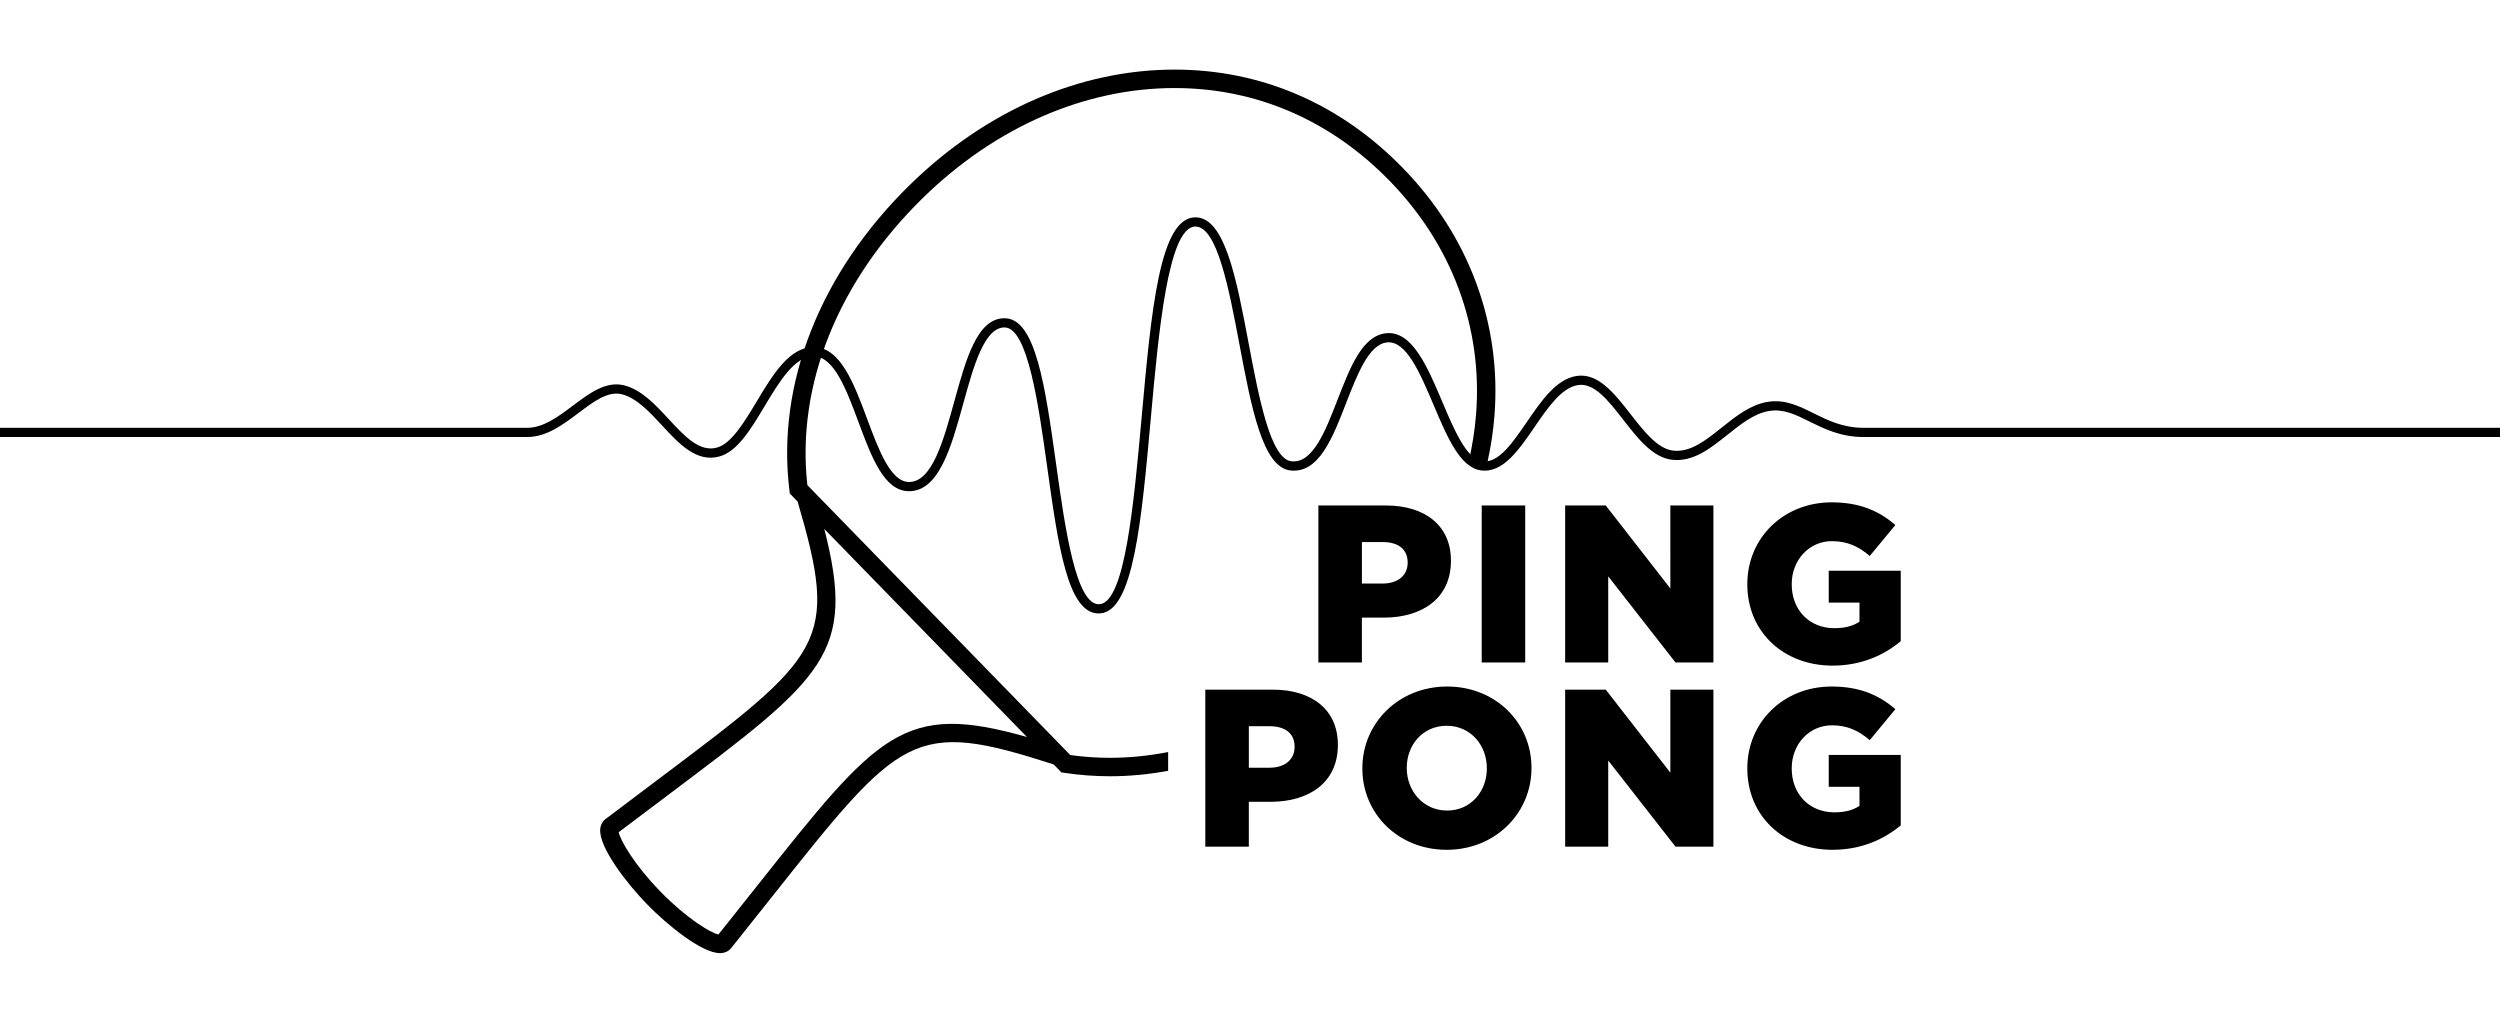 <svg fill="#000" xmlns="http://www.w3.org/2000/svg" xmlns:xlink="http://www.w3.org/1999/xlink" version="1.1" id="Layer_1" x="0px" y="0px" viewBox="-380 0 2200 900" enable-background="new -380 0 2200 900" xml:space="preserve">
	<path d="M647.972 661.807c-16.973 3.289-34.05 5.064-51.092 5.064 -0.004 0-0.008 0-0.012 0 -11.742 0-23.509-0.817-35.021-2.427l-231.35-237.519c-9.955-88.058 27.198-180.235 102.228-253.311 63.647-61.993 142.103-96.132 220.919-96.132 71.753 0 137.213 28.266 189.303 81.744 54.89 56.354 81.89 129.183 76.021 205.079 -1.112 14.376-3.398 28.703-6.747 42.884h16.641c3.07-13.777 5.206-27.68 6.286-41.635 6.229-80.612-22.385-157.907-80.579-217.65 -55.209-56.69-124.689-86.655-200.924-86.655 -83.071 0-165.547 35.778-232.245 100.735 -79.459 77.396-118.347 175.672-106.689 269.624l0.336 2.71 6.844 7.026c36.619 124.807 23.821 134.478-124.435 245.803 -13.712 10.294-28.541 21.434-44.369 33.444 -2.815 2.014-4.551 5.206-4.89 8.992 -1.432 16.042 23.865 48.373 41.218 66.191 17.025 17.482 47.819 42.978 64.161 42.973 0.311 0 0.623-0.008 0.922-0.028 3.79-0.239 7.03-1.889 8.976-4.47 12.564-15.686 24.088-30.22 34.742-43.657C413.401 645.32 423.405 632.781 547.208 672.68l6.836 7.022 2.698 0.409c13.162 1.986 26.66 2.993 40.122 2.997 0.008 0 0.004 0 0.012 0 17.049 0 34.123-1.671 51.092-4.773v-16.528H647.972zM285.492 780.514c-10.205 12.875-21.216 26.757-33.298 41.861 -6.99-1.509-28.189-14.343-51.156-37.925 -22.963-23.582-35.24-45.105-36.562-52.131 15.314-11.609 29.536-22.288 42.723-32.19 138.786-104.214 166.227-124.932 138.175-234.667L523.715 648.56C414.756 617.625 393.326 644.511 285.492 780.514z"/>
		<path d="M780.177 444.82h59.412c34.738 0 57.24 17.964 57.24 48.361v0.392c0 32.772-25.071 49.939-59.214 49.939h-19.149v39.475h-38.293V444.82H780.177zM836.826 513.512c13.425 0 21.911-7.305 21.911-18.162v-0.392c0-11.844-8.486-17.964-22.106-17.964h-18.158v36.518H836.826zM923.898 444.82h38.293v138.167h-38.293V444.82zM997.338 444.82h35.725l56.848 73.035V444.82h37.897v138.167h-33.359l-59.214-75.794v75.794h-37.897L997.338 444.82 997.338 444.82zM1157.643 514.3v-0.396c0-40.263 31.583-71.842 74.213-71.842 24.282 0 41.453 7.301 56.059 19.934l-22.502 27.243c-9.87-8.296-19.541-13.029-33.359-13.029 -19.938 0-35.333 16.58-35.333 37.699v0.396c0 22.502 15.593 38.488 37.505 38.488 9.473 0 16.58-1.974 22.106-5.724V530.29h-27.04v-28.031h63.36v61.981c-14.606 12.236-34.738 21.511-60.003 21.511C1189.622 585.75 1157.643 556.145 1157.643 514.3zM680.679 606.889h59.412c34.738 0 57.24 17.964 57.24 48.361v0.392c0 32.772-25.071 49.939-59.214 49.939h-19.149v39.475h-38.293V606.889H680.679zM737.325 675.581c13.425 0 21.911-7.305 21.911-18.162v-0.392c0-11.844-8.486-17.964-22.106-17.964h-18.158v36.518H737.325zM818.875 676.369v-0.396c0-39.673 31.975-71.842 74.613-71.842 42.634 0 74.213 31.777 74.213 71.454v0.392c0 39.673-31.975 71.85-74.613 71.85C850.453 747.823 818.875 716.046 818.875 676.369zM928.42 676.369v-0.396c0-20.132-14.214-37.302-35.333-37.302 -21.119 0-35.134 16.969-35.134 36.91v0.392c0 19.938 14.408 37.307 35.531 37.307C914.408 713.279 928.42 696.303 928.42 676.369zM997.338 606.889h35.725l56.848 73.036v-73.036h37.897v138.167h-33.359l-59.214-75.794v75.794h-37.897L997.338 606.889 997.338 606.889zM1157.643 676.369v-0.396c0-40.263 31.583-71.842 74.213-71.842 24.282 0 41.453 7.301 56.059 19.933l-22.502 27.239c-9.87-8.296-19.541-13.029-33.359-13.029 -19.938 0-35.333 16.58-35.333 37.699v0.396c0 22.502 15.593 38.488 37.505 38.488 9.473 0 16.58-1.974 22.106-5.724v-16.778h-27.04v-28.031h63.36v61.981c-14.606 12.236-34.738 21.511-60.003 21.511C1189.622 747.823 1157.643 718.214 1157.643 676.369z"/>
		<path d="M586.772 539.836c-27.255 0.008-35.624-59.954-45.287-129.187 -7.617-54.578-17.102-122.501-37.513-122.501 -17.81 0-27.227 34.111-36.328 67.102 -10.448 37.861-21.252 77.012-47.666 77.012 -21.851 0-32.841-29.5-44.47-60.735 -10.622-28.513-21.6-58-39.523-58 -16.766 0-30.159 22.316-43.107 43.9 -12.313 20.52-23.938 39.899-39.81 44.272 -20.063 5.55-35.494-11.124-50.408-27.231 -11.099-11.985-22.579-24.379-35.624-27.558 -12.086-2.953-24.618 6.484-37.893 16.463 -13.866 10.424-28.201 21.204-45.142 21.204H-380v-8.114H83.997c14.23 0 27.465-9.951 40.263-19.573 14.198-10.675 28.873-21.705 44.693-17.862 15.419 3.758 27.74 17.062 39.657 29.933 13.878 14.982 26.992 29.14 42.302 24.921 12.738-3.511 24.059-22.381 35.009-40.627 14.113-23.517 28.703-47.84 50.064-47.84 23.562 0 35.543 32.169 47.128 63.283 10.153 27.267 20.654 55.452 36.87 55.452 20.233 0 30.204-36.121 39.843-71.058 10.367-37.569 20.16-73.06 44.151-73.06 27.473 0 35.85 60.011 45.55 129.495 7.702 55.161 17.405 123.961 38.124 122.157 22.292-1.764 30.107-88.261 36.999-164.577 8.523-94.365 15.884-175.862 47.318-175.862 25.908 0 36.057 53.79 46.804 110.742 9.008 47.738 19.222 101.848 37.65 103.947 18.773 2.12 29.864-26.47 40.595-54.125 11.2-28.865 21.782-56.136 42.476-58.538 22.979-2.698 36.534 29.2 49.591 60.023 10.606 25.034 21.572 50.922 35.373 52.645 14.254 1.788 26.308-15.824 39.07-34.467 12.729-18.591 25.892-37.82 43.795-40.623 19.104-2.985 33.553 15.577 47.528 33.533 11.714 15.047 23.825 30.612 37.549 32.157 15.197 1.715 28.537-8.943 42.65-20.229 12.353-9.878 25.131-20.095 40.219-22.619 15.387-2.593 27.68 3.519 40.696 9.971 12.701 6.298 25.835 12.806 43.973 12.806H1820v8.114h-560.069c-20.039 0-34.665-7.253-47.573-13.652 -12.317-6.112-22.955-11.378-35.749-9.235 -13.009 2.18-24.949 11.726-36.498 20.953 -14.788 11.823-30.09 24.051-48.624 21.96 -17.122-1.929-30.301-18.866-43.046-35.24 -13.106-16.843-25.491-32.784-39.867-30.499 -14.44 2.257-26.6 20.014-38.354 37.185 -13.575 19.828-27.647 40.381-46.772 37.938 -18.445-2.302-29.807-29.128-41.841-57.531 -11.896-28.072-24.201-57.09-41.186-55.129 -15.828 1.84-26.005 28.056-35.846 53.414 -11.844 30.527-24.084 62.183-49.073 59.25 -24.379-2.771-34.253-55.1-44.709-110.504 -9.21-48.81-19.646-104.129-38.831-104.129 -24.019 0-32.457 93.418-39.236 168.48 -8.223 91.019-15.322 169.629-44.438 171.934C587.779 539.816 587.269 539.836 586.772 539.836z"/>
	</svg>